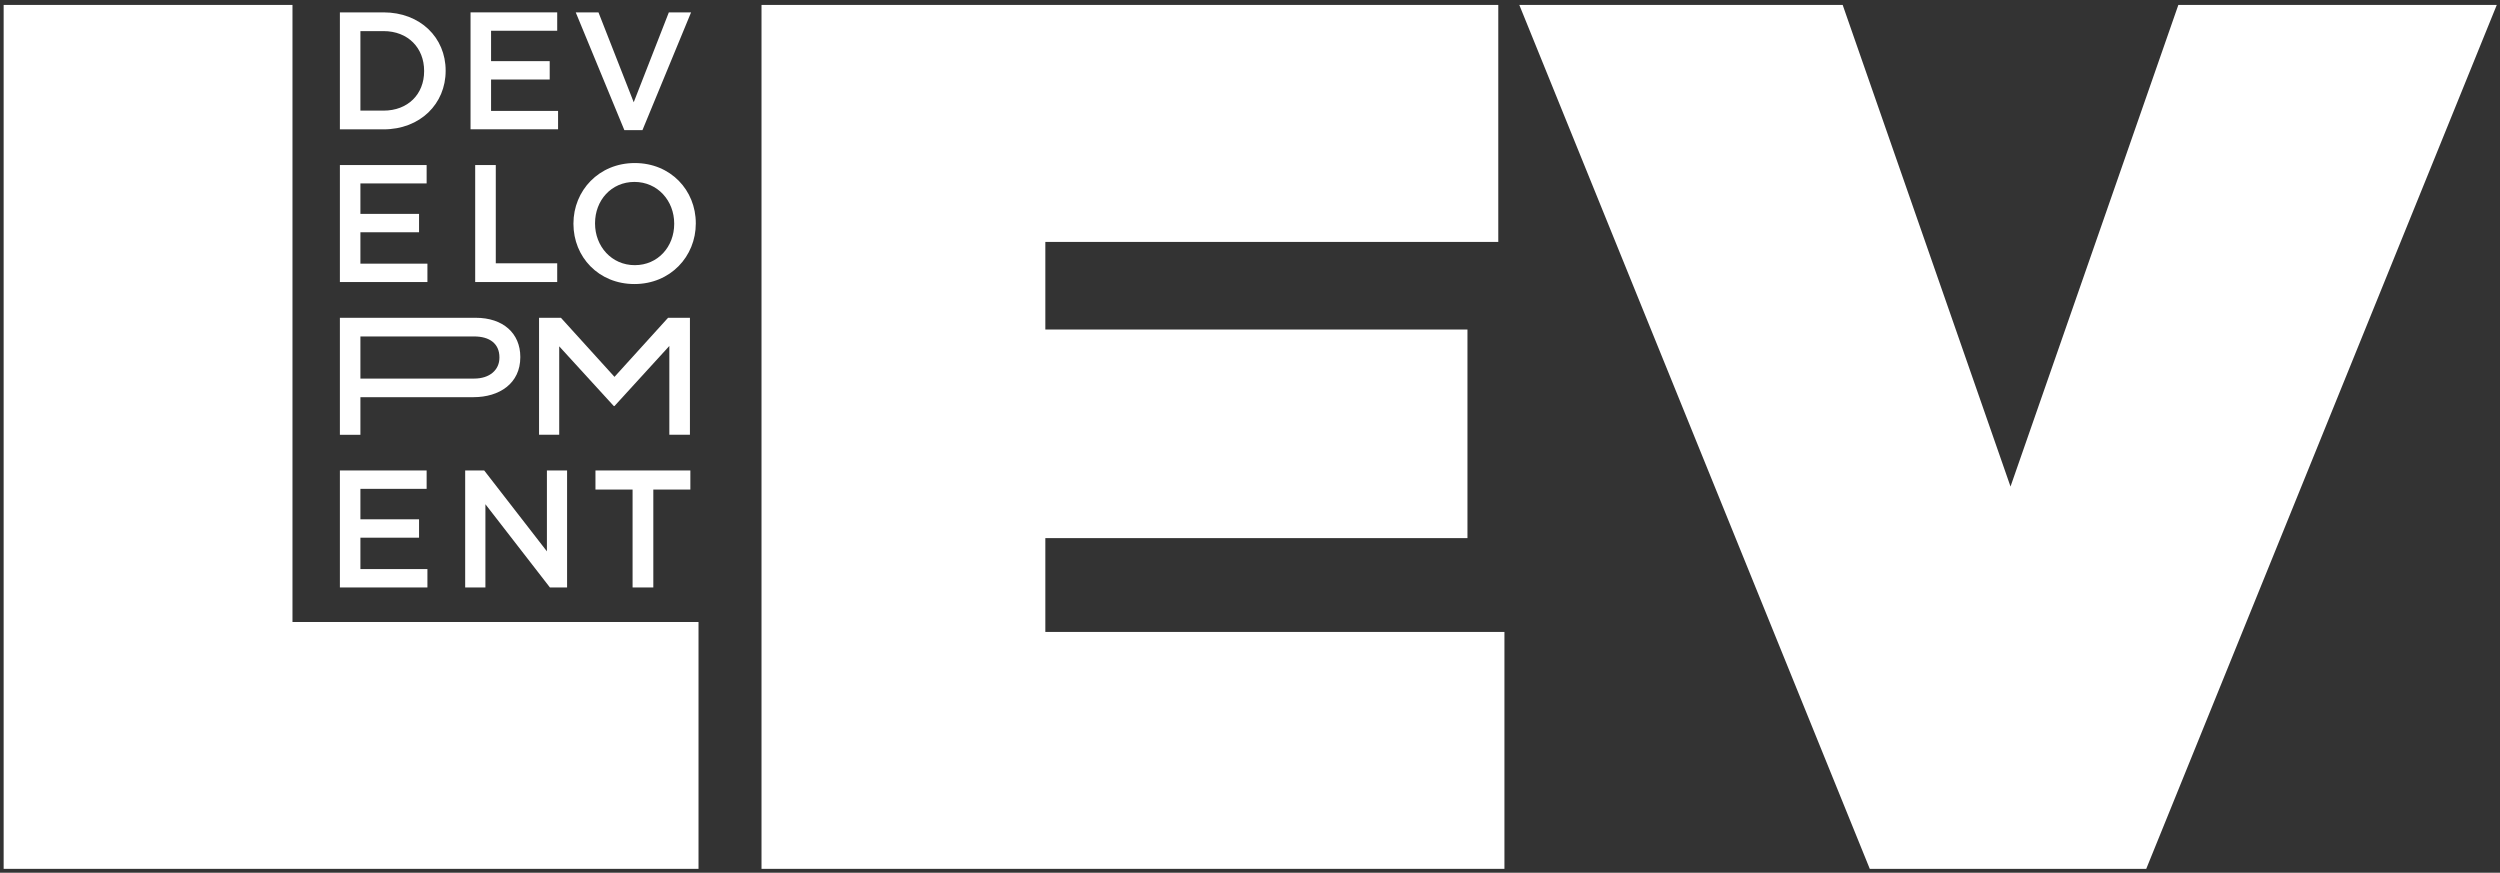 <?xml version="1.0" encoding="utf-8"?>
<!-- Generator: Adobe Illustrator 23.0.1, SVG Export Plug-In . SVG Version: 6.00 Build 0)  -->
<svg version="1.1" id="Layer_1" xmlns="http://www.w3.org/2000/svg" xmlns:xlink="http://www.w3.org/1999/xlink" x="0px" y="0px"
	 viewBox="0 0 3496 1220.4" style="enable-background:new 0 0 3496 1220.4;" xml:space="preserve" fill="#fff">
<rect x="0" y="0" width="3496" height="1220.4" fill="#333333" stroke="none"/>
<style type="text/css">
	.st0{clip-path:url(#SVGID_2_);}
</style>
<polygon points="5.1,6.9 409,6.9 409,869.8 976.8,869.8 976.8,1215 5.1,1215 "/>
<polygon points="1064.9,6.9 2095.2,6.9 2095.2,338.3 1461.8,338.3 1461.8,460.8 2052.1,460.8 2052.1,752.5 1461.8,752.5 
	1461.8,883.7 2103.8,883.7 2103.8,1215 1064.9,1215 "/>
<polygon points="2124.6,6.9 2576.8,6.9 2811.5,680.4 3046.2,6.9 3491.5,6.9 3001.3,1215 2614.7,1215 "/>
<g>
	<defs>
		<rect id="SVGID_1_" x="-689.2" y="-790" width="4932.3" height="2834.6"/>
	</defs>
	<clipPath id="SVGID_2_">
		<use xlink:href="#SVGID_1_"  style="overflow:visible;"/>
	</clipPath>
	<path class="st0" d="M475.3,17.3h61c51.4,0,86.9,35.3,86.9,81.3v0.5c0,46-35.5,81.8-86.9,81.8h-61V17.3z M536.3,154.7
		c34.3,0,56.8-23.1,56.8-55.1v-0.5c0-32-22.4-55.6-56.8-55.6H504v111.2H536.3z"/>
	<polygon class="st0" points="658,17.3 779.2,17.3 779.2,43 686.7,43 686.7,85.5 768.7,85.5 768.7,111.2 686.7,111.2 686.7,155.1 
		780.4,155.1 780.4,180.8 658,180.8 	"/>
	<polygon class="st0" points="805.1,17.3 836.9,17.3 886.2,143 935.3,17.3 966.4,17.3 898.4,182 873.1,182 	"/>
	<polygon class="st0" points="475.3,230.8 596.6,230.8 596.6,256.5 504,256.5 504,299.1 586,299.1 586,324.8 504,324.8 504,368.7 
		597.7,368.7 597.7,394.4 475.3,394.4 	"/>
	<polygon class="st0" points="664.5,230.8 693.3,230.8 693.3,368.2 779.2,368.2 779.2,394.4 664.5,394.4 	"/>
	<path class="st0" d="M801.9,313.1v-0.5c0-46,35.5-84.6,85.8-84.6c50.2,0,85.3,38.1,85.3,84.1v0.5c0,46-35.5,84.6-85.8,84.6
		C836.9,397.2,801.9,359.1,801.9,313.1 M942.8,313.1v-0.5c0-31.8-23.1-58.2-55.6-58.2c-32.5,0-55.1,25.9-55.1,57.7v0.5
		c0,31.8,23.1,58.2,55.6,58.2C920.1,370.8,942.8,344.9,942.8,313.1"/>
	<path class="st0" d="M475.3,444.4h190.1c38.1,0,62.2,21.7,62.2,54.7v0.5c0,36.7-29.4,55.8-65.4,55.8H504v52.6h-28.7V444.4z
		 M663.1,529.4c21.7,0,35.3-12.1,35.3-29.2v-0.5c0-19.2-13.8-29.2-35.3-29.2H504v58.9H663.1z"/>
	<polygon class="st0" points="753.8,444.4 784.4,444.4 859.3,527 934.2,444.4 964.8,444.4 964.8,607.9 936,607.9 936,483.8 
		859.3,567.8 858.3,567.8 782,484.3 782,607.9 753.8,607.9 	"/>
	<polygon class="st0" points="475.3,657.9 596.6,657.9 596.6,683.6 504,683.6 504,726.2 586,726.2 586,751.9 504,751.9 504,795.8 
		597.7,795.8 597.7,821.5 475.3,821.5 	"/>
	<polygon class="st0" points="650.5,657.9 677.1,657.9 764.8,771 764.8,657.9 793,657.9 793,821.5 769,821.5 678.8,705.1 
		678.8,821.5 650.5,821.5 	"/>
	<polygon class="st0" points="884.6,684.6 832.7,684.6 832.7,657.9 965.4,657.9 965.4,684.6 913.6,684.6 913.6,821.5 884.6,821.5 	
		"/>
</g>
</svg>
